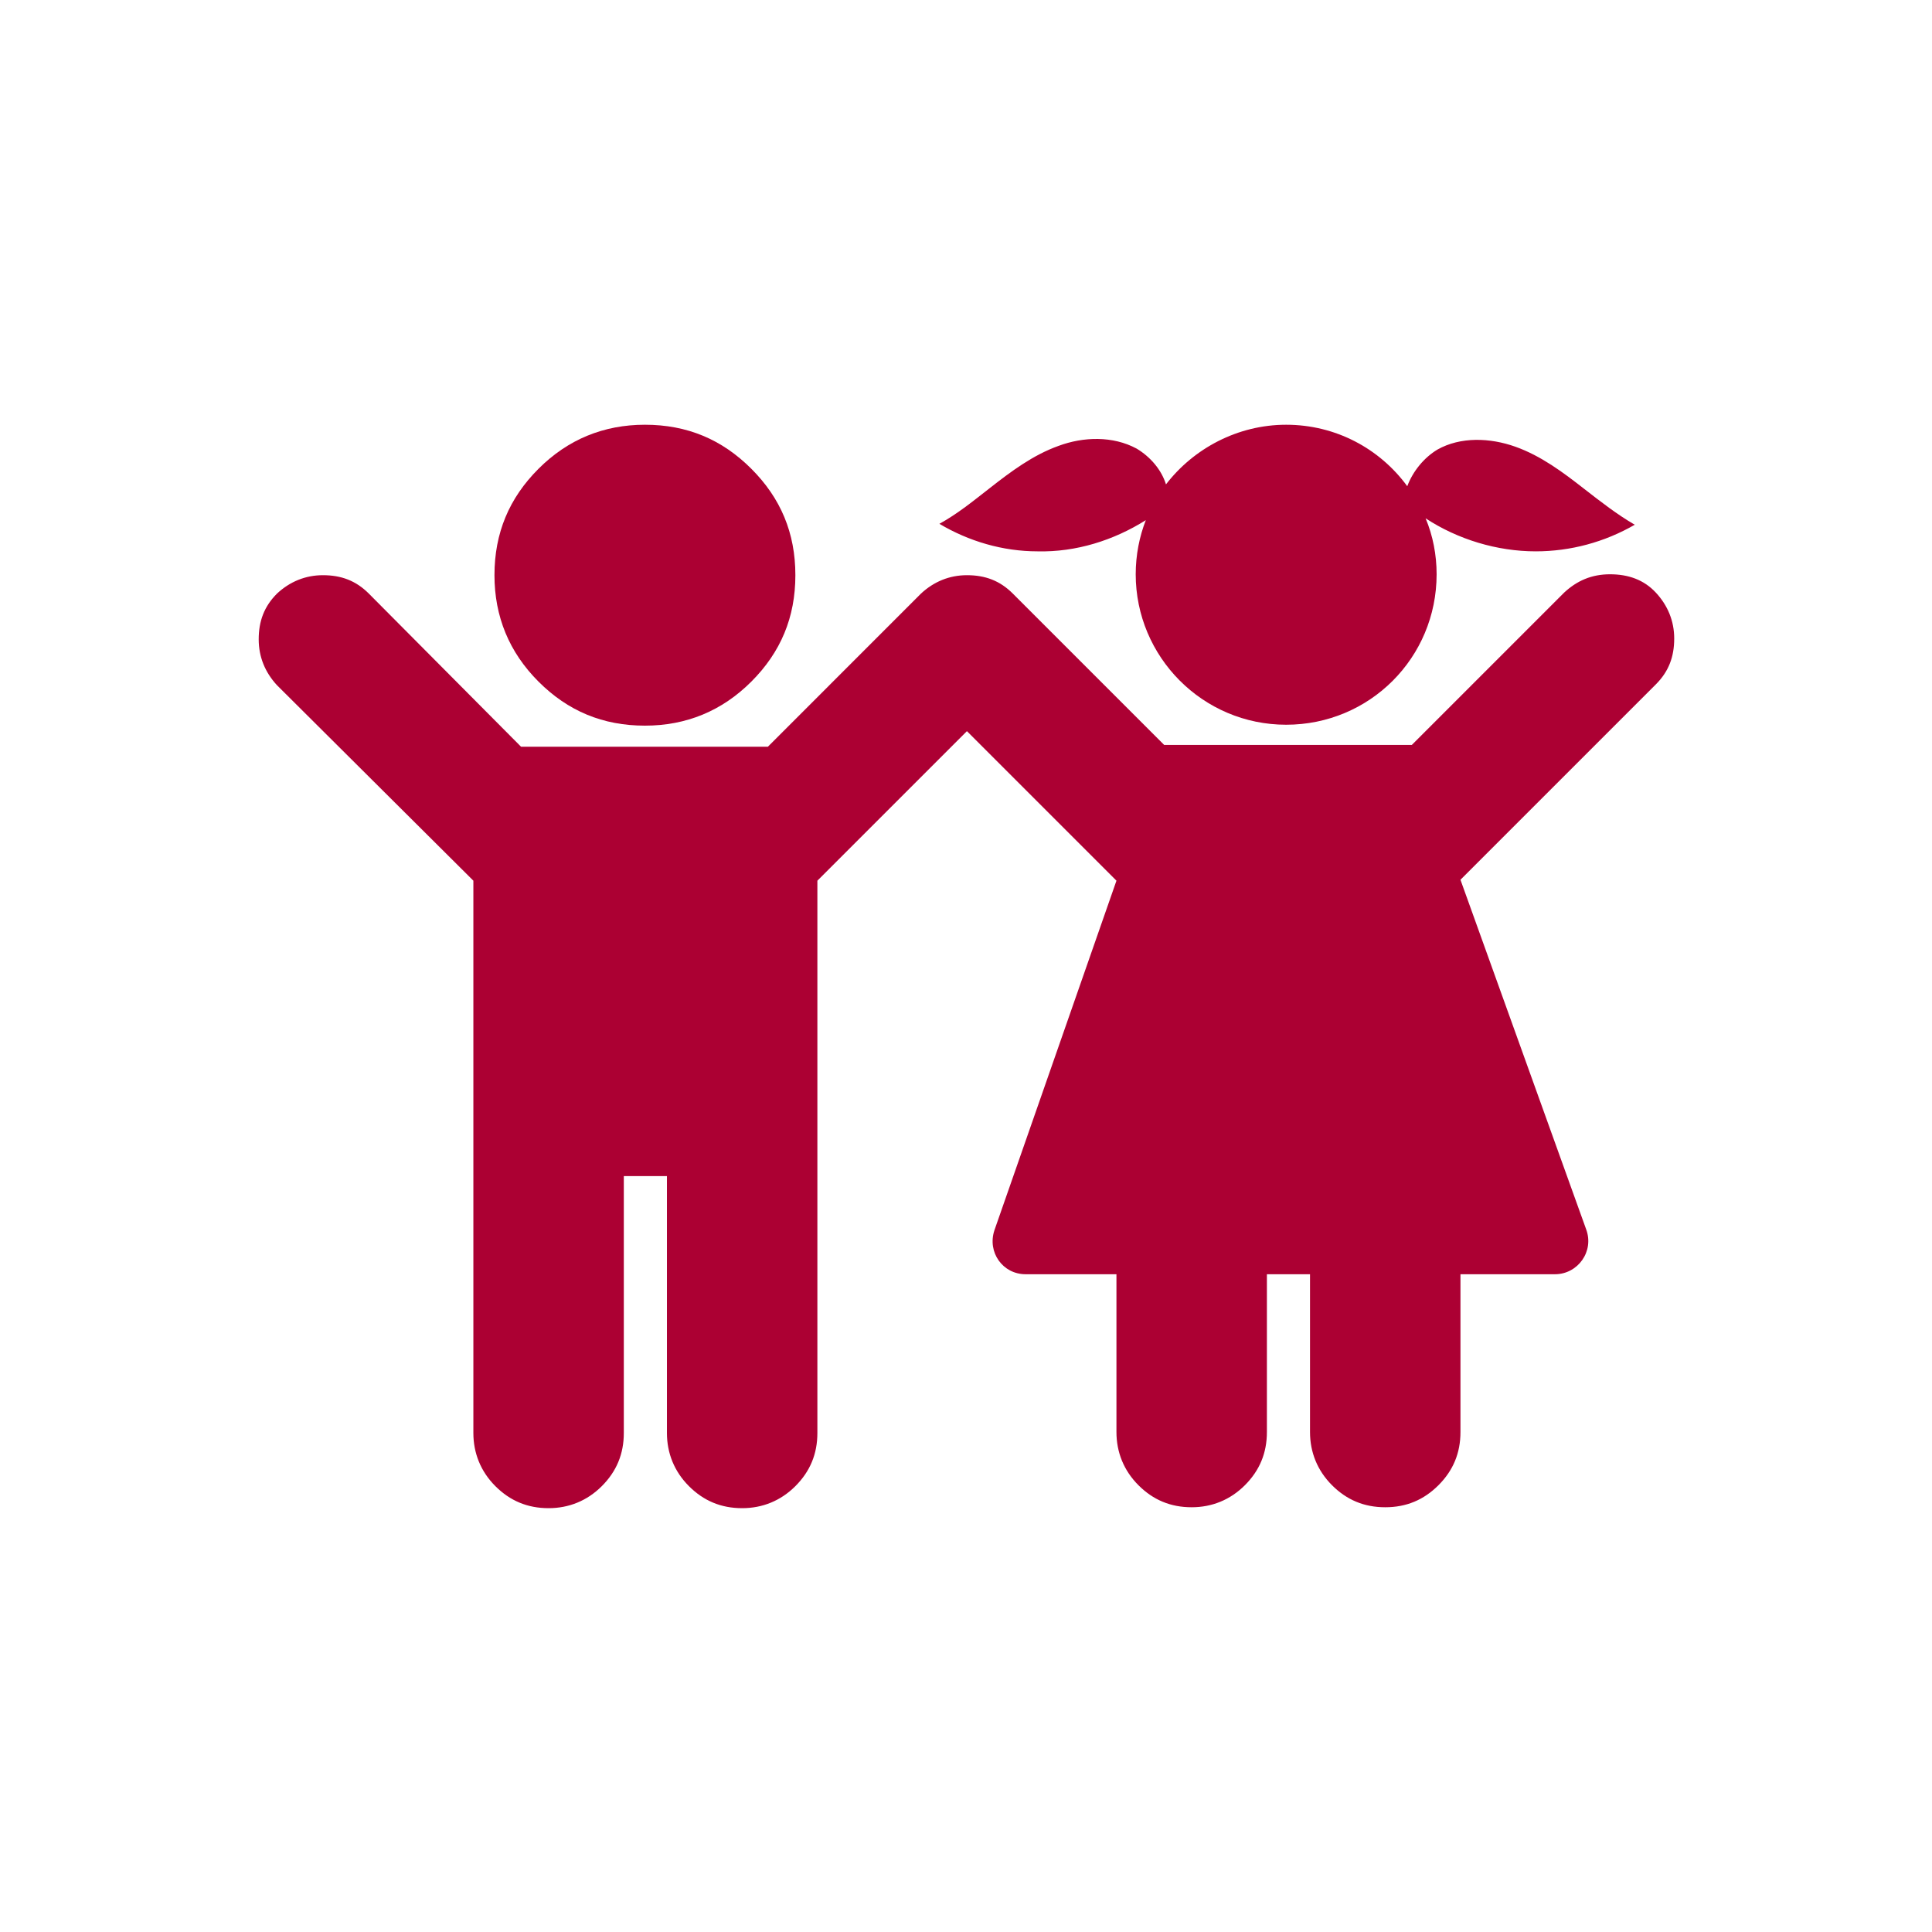 <?xml version="1.0" encoding="utf-8"?>
<!-- Generator: Adobe Illustrator 19.0.1, SVG Export Plug-In . SVG Version: 6.00 Build 0)  -->
<svg version="1.1" id="Layer_1" xmlns="http://www.w3.org/2000/svg" xmlns:xlink="http://www.w3.org/1999/xlink" x="0px" y="0px"
	 viewBox="0 0 210.6 210.6" style="enable-background:new 0 0 210.6 210.6;" xml:space="preserve">
<style type="text/css">
	.st0{fill:#AC0033;}
</style>
<g>
	<path class="st0" d="M53.9,62.7c0,4.5,1.6,8.4,4.8,11.6c3.2,3.2,7,4.8,11.6,4.8c4.5,0,8.4-1.6,11.6-4.8s4.8-7,4.8-11.6
		s-1.6-8.4-4.8-11.6c-3.2-3.2-7-4.8-11.6-4.8c-4.5,0-8.4,1.6-11.6,4.8C55.5,54.3,53.9,58.1,53.9,62.7z"/>
	<path class="st0" d="M51.6,156.2c0,2.2,0.8,4.2,2.4,5.8c1.6,1.6,3.5,2.4,5.8,2.4c2.2,0,4.2-0.8,5.8-2.4c1.6-1.6,2.4-3.5,2.4-5.8
		v-28h4.7v28c0,2.2,0.8,4.2,2.4,5.8c1.6,1.6,3.5,2.4,5.8,2.4c2.2,0,4.2-0.8,5.8-2.4c1.6-1.6,2.4-3.5,2.4-5.8V96l16.3-16.3L121.7,96
		v0l-13.3,38.1c-0.8,2.4,0.9,4.8,3.4,4.8h9.9v17.2c0,2.2,0.8,4.2,2.4,5.8c1.6,1.6,3.5,2.4,5.8,2.4c2.2,0,4.2-0.8,5.8-2.4
		c1.6-1.6,2.4-3.5,2.4-5.8v-17.2h4.7v17.2c0,2.2,0.8,4.2,2.4,5.8c1.6,1.6,3.5,2.4,5.8,2.4s4.2-0.8,5.8-2.4c1.6-1.6,2.4-3.5,2.4-5.8
		v-17.2h10.3c2.5,0,4.3-2.5,3.4-4.9l-13.7-38.1l21.3-21.3c1.4-1.4,2-3,2-5c0-1.9-0.7-3.6-2-5s-3-2-5-2s-3.6,0.7-5,2l-16.6,16.6l0,0
		h-27l-16.2-16.2c-0.1-0.1-0.2-0.2-0.3-0.3c-1.4-1.4-3-2-5-2c0,0,0,0,0,0c0,0,0,0,0,0c-1.9,0-3.6,0.7-5,2c-0.1,0.1-0.2,0.2-0.3,0.3
		L83.7,81.4H56.8L40.2,64.7c-1.4-1.4-3-2-5-2c-1.9,0-3.6,0.7-5,2c-1.4,1.4-2,3-2,5c0,1.9,0.7,3.6,2,5L51.6,96V156.2z"/>
	<path class="st0" d="M178.2,57.2c-1.9-1.1-3.7-2.5-5.5-3.9c-2.3-1.8-4.7-3.6-7.5-4.6c-2.8-1-6-1.1-8.5,0.3c-1.5,0.9-2.7,2.4-3.3,4
		c-3-4.1-7.8-6.7-13.2-6.7c-5.3,0-10.1,2.6-13.1,6.5c-0.5-1.6-1.7-3-3.2-3.9c-2.6-1.4-5.8-1.3-8.5-0.3c-2.8,1-5.2,2.8-7.5,4.6
		c-1.8,1.4-3.5,2.8-5.5,3.9c3.2,1.9,6.9,3,10.7,3c4.2,0.1,8.3-1.2,11.8-3.4c-0.7,1.8-1.1,3.8-1.1,5.9c0,9,7.3,16.4,16.4,16.4
		s16.4-7.3,16.4-16.4c0-2.1-0.4-4.2-1.2-6.1c3.5,2.3,7.8,3.6,12,3.6C171.2,60.1,174.9,59.1,178.2,57.2z"/>
</g>
</svg>
